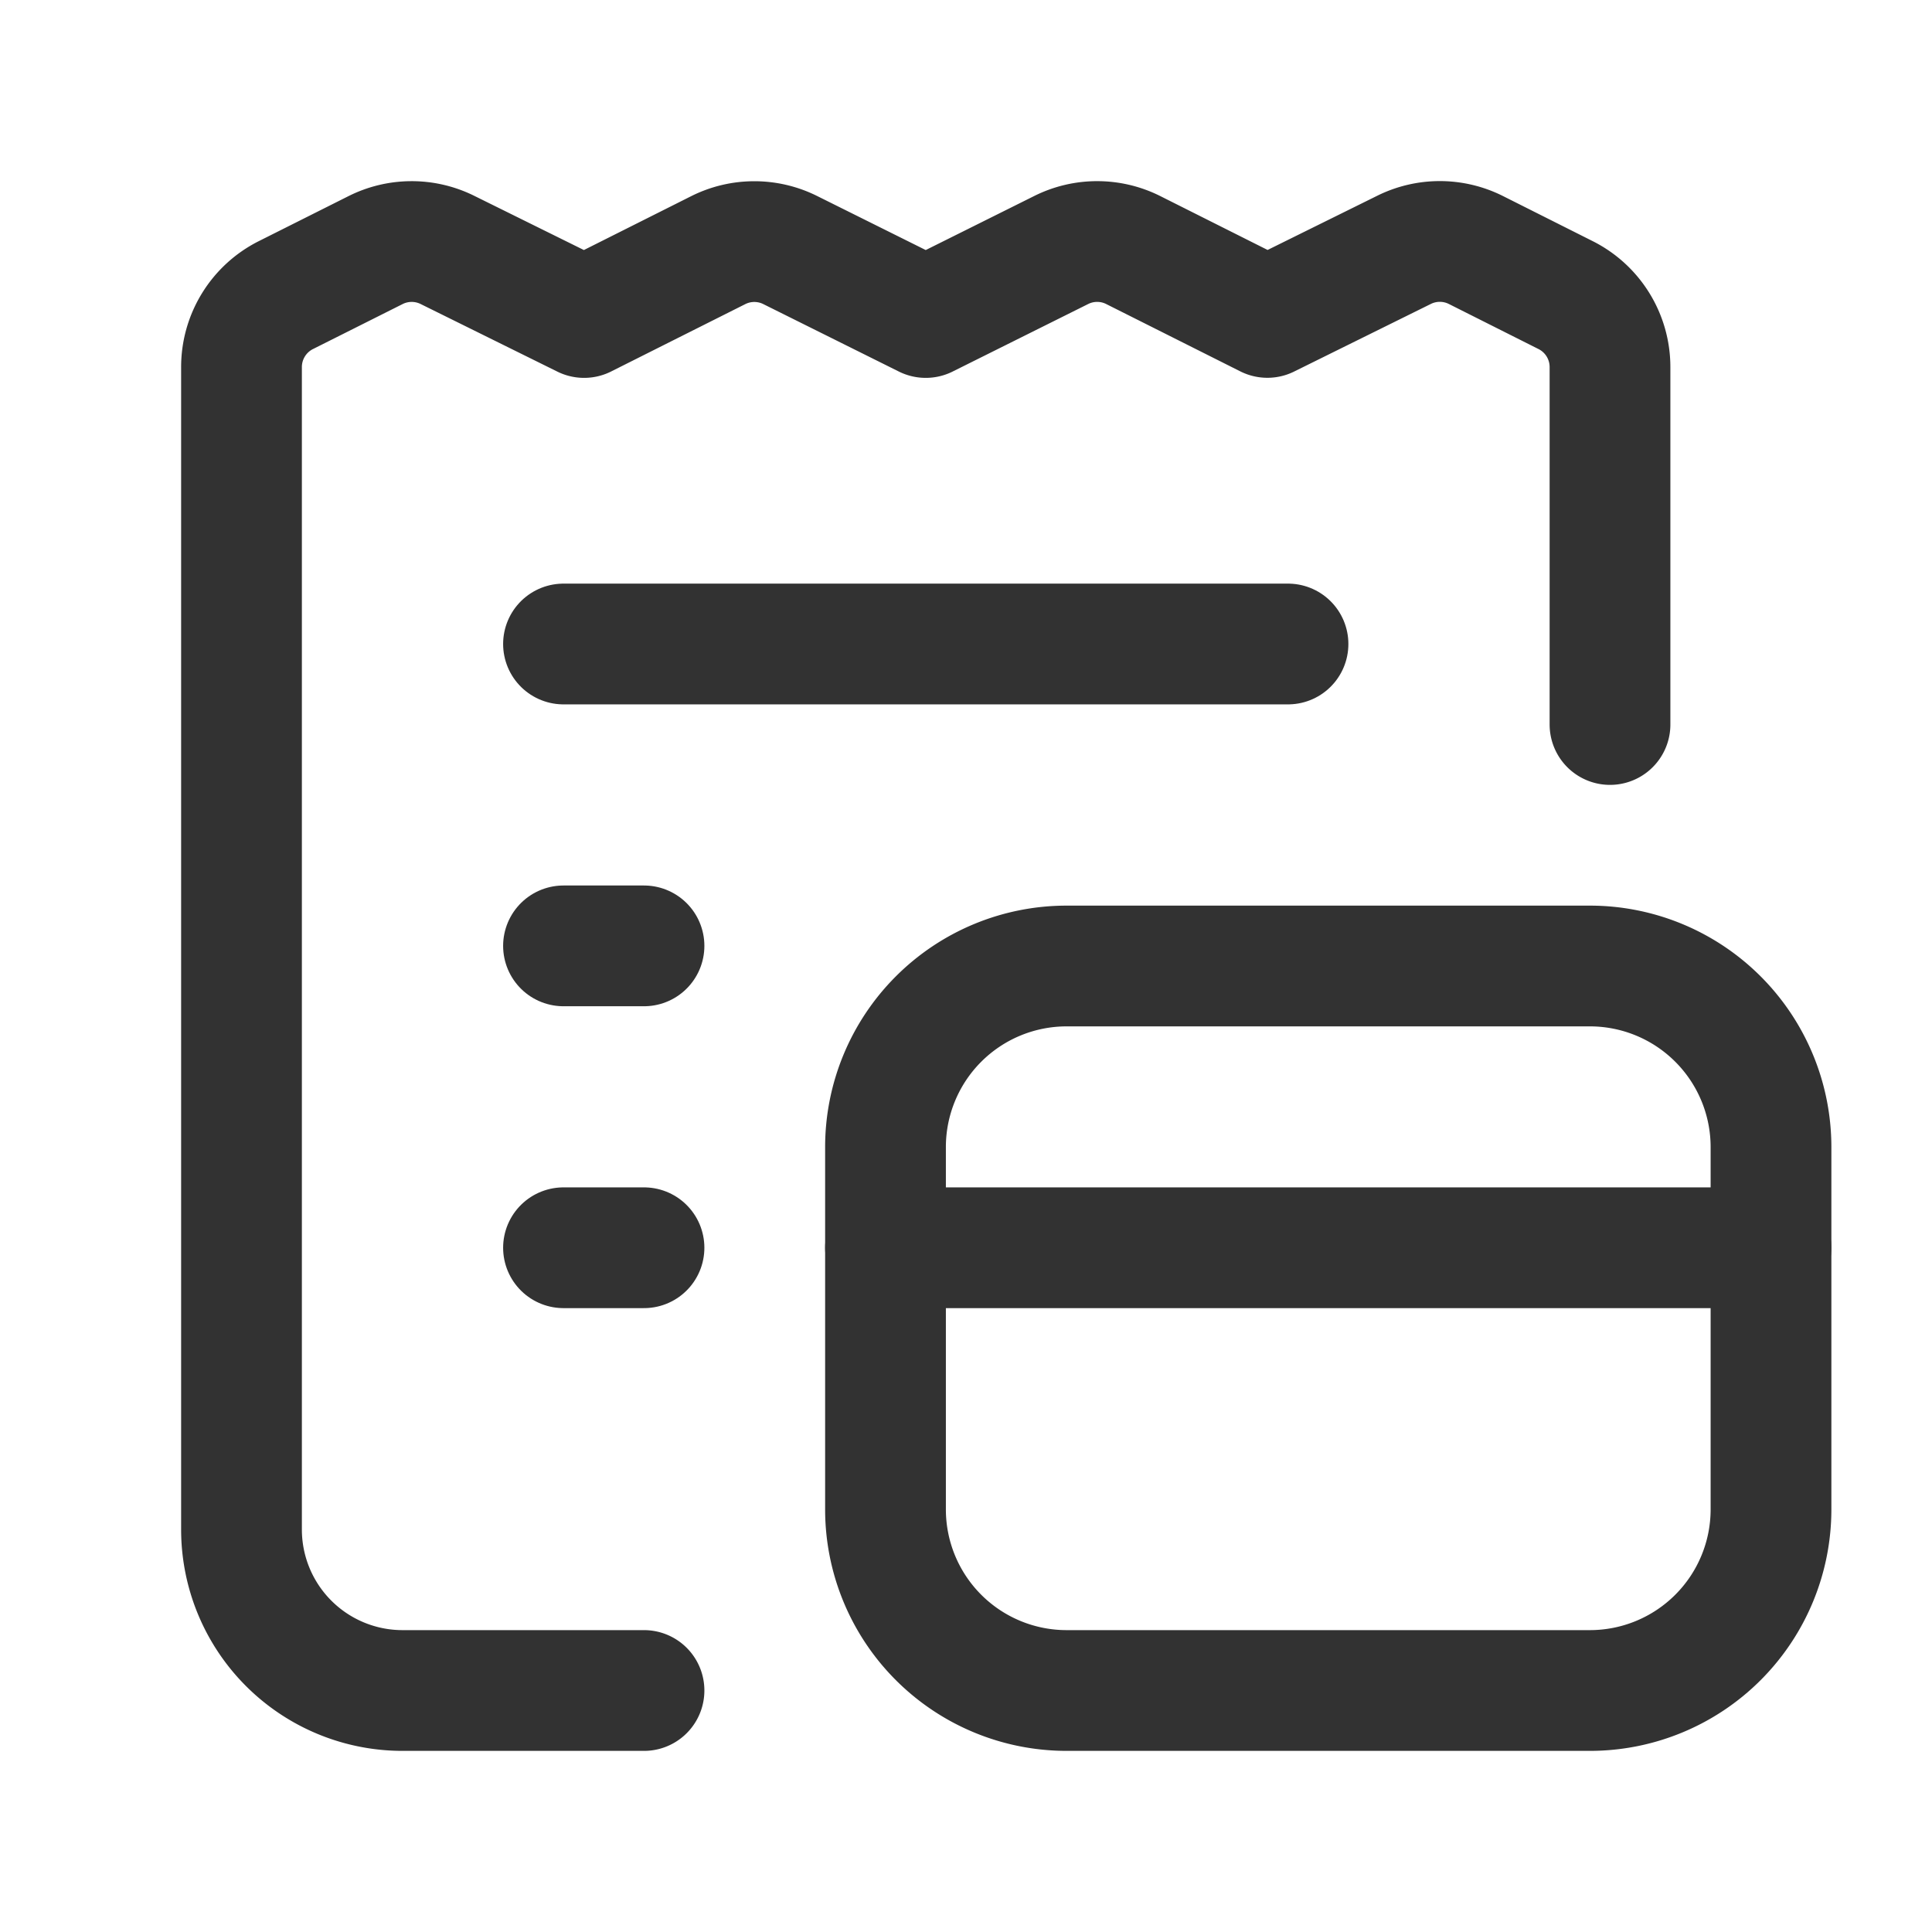 <svg id="Layer_3" data-name="Layer 3" xmlns="http://www.w3.org/2000/svg" viewBox="0 0 24 24"><path d="M24,24H0V0H24Z" fill="none"/><line x1="7" y1="11.75" x2="8" y2="11.75" fill="none" stroke="#323232" stroke-linecap="round" stroke-linejoin="round" stroke-width="1.5"/><line x1="7" y1="15.5" x2="8" y2="15.5" fill="none" stroke="#323232" stroke-linecap="round" stroke-linejoin="round" stroke-width="1.5"/><path d="M20,9V4.56a1,1,0,0,0-.551-.894l-1.114-.56a1,1,0,0,0-.892-.003l-1.699.84-1.665-.836a1,1,0,0,0-.895-.002L11.5,3.944,9.816,3.106a1,1,0,0,0-.895.002l-1.665.836-1.699-.84a1,1,0,0,0-.892.003L3.551,3.666A1,1,0,0,0,3,4.56V19a2,2,0,0,0,2,2H8" fill="none" stroke="#323232" stroke-linecap="round" stroke-linejoin="round" stroke-width="1.5"/><line x1="11" y1="15.5" x2="22" y2="15.5" fill="none" stroke="#323232" stroke-linecap="round" stroke-linejoin="round" stroke-width="1.5"/><path d="M13.25,21h6.5A2.25,2.25,0,0,0,22,18.75v-4.5A2.25,2.25,0,0,0,19.75,12h-6.5A2.25,2.25,0,0,0,11,14.25v4.5A2.25,2.25,0,0,0,13.25,21Z" fill="none" stroke="#323232" stroke-linecap="round" stroke-linejoin="round" stroke-width="1.5"/><line x1="7" y1="8" x2="16" y2="8" fill="none" stroke="#323232" stroke-linecap="round" stroke-linejoin="round" stroke-width="1.5"/></svg>
